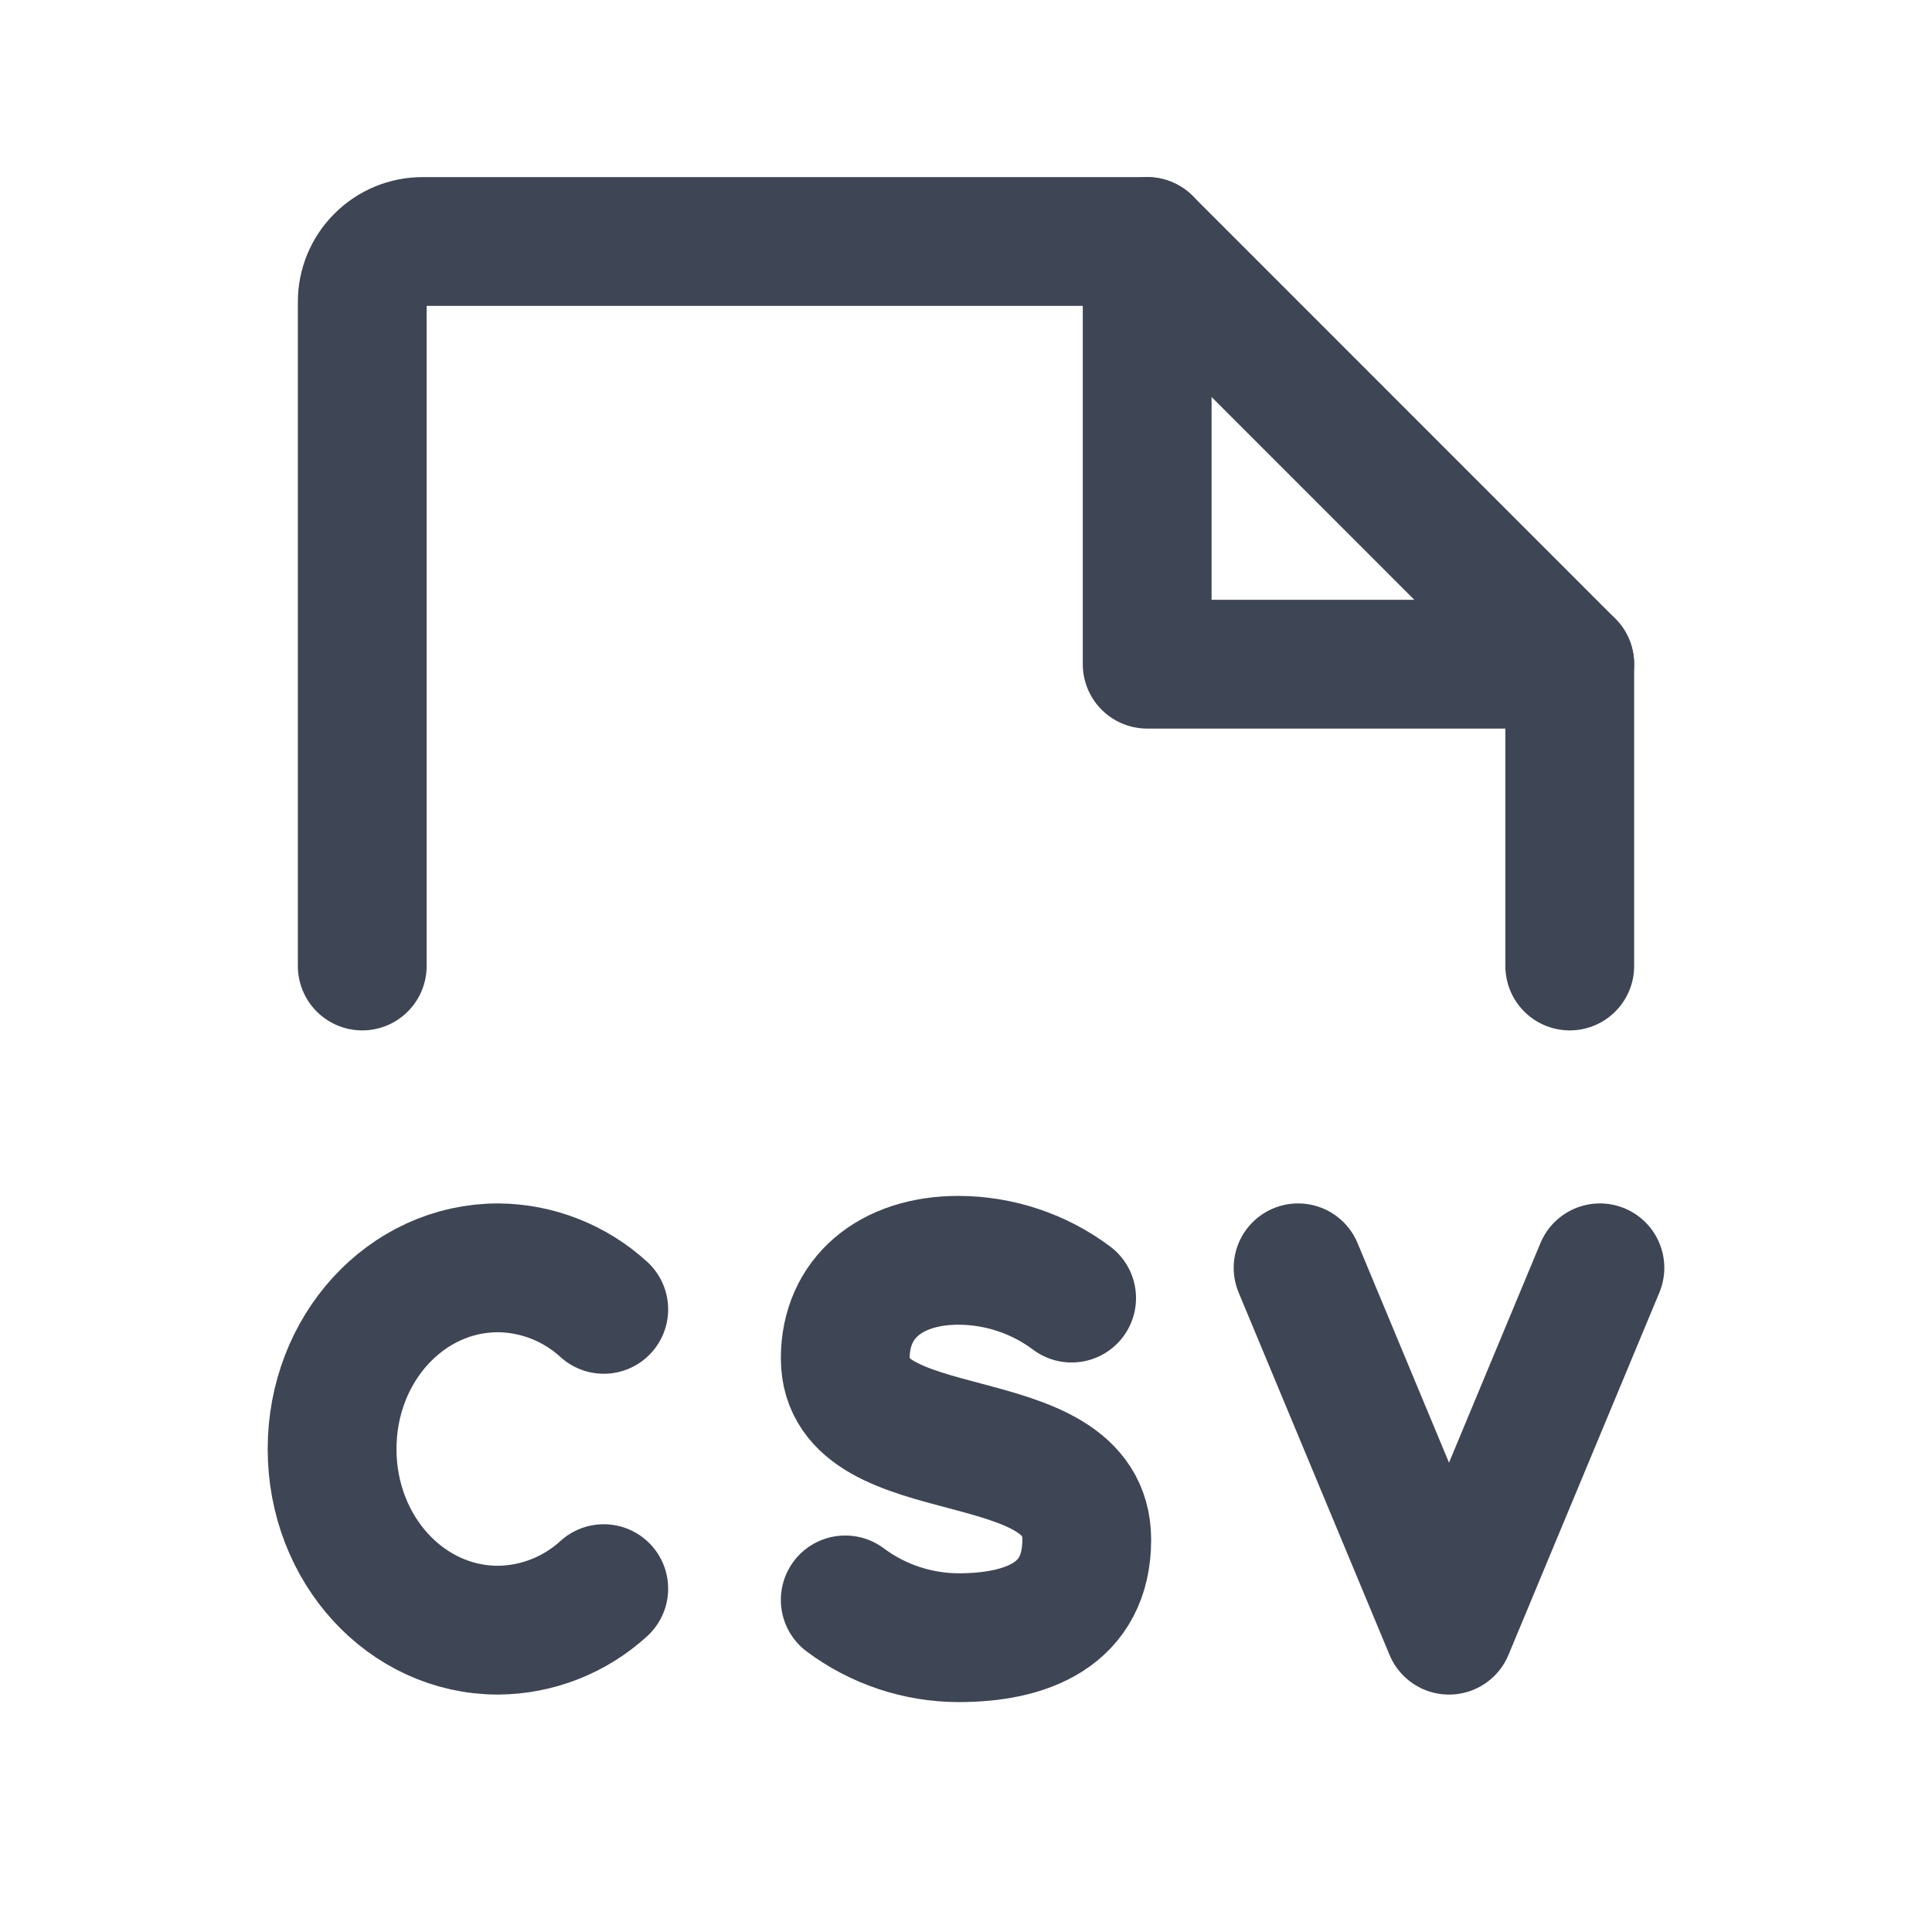      <svg width="18" height="18" viewBox="0 0 18 18" fill="none" xmlns="http://www.w3.org/2000/svg">
                    <g clip-path="url(#clip0_958_49488)">
                    <path d="M12.094 11.812L13.5 15.188L14.906 11.812" stroke="#3E4555" stroke-width="1.2" stroke-linecap="round" stroke-linejoin="round"/>
                    <path d="M5.625 14.801C5.356 15.047 5.005 15.185 4.641 15.188C3.783 15.188 3.094 14.435 3.094 13.5C3.094 12.565 3.783 11.812 4.641 11.812C5.005 11.815 5.356 11.953 5.625 12.199" stroke="#3E4555" stroke-width="1.2" stroke-linecap="round" stroke-linejoin="round"/>
                    <path d="M7.875 14.906C8.18 15.134 8.55 15.257 8.93 15.258C9.562 15.258 10.125 15.047 10.125 14.344C10.125 13.219 7.875 13.711 7.875 12.656C7.875 12.094 8.297 11.742 8.93 11.742C9.31 11.743 9.68 11.866 9.984 12.094" stroke="#3E4555" stroke-width="1.2" stroke-linecap="round" stroke-linejoin="round"/>
                    <path d="M3.375 9V2.812C3.375 2.663 3.434 2.52 3.54 2.415C3.645 2.309 3.788 2.25 3.938 2.25H10.688L14.625 6.188V9" stroke="#3E4555" stroke-width="1.2" stroke-linecap="round" stroke-linejoin="round"/>
                    <path d="M10.688 2.25V6.188H14.625" stroke="#3E4555" stroke-width="1.2" stroke-linecap="round" stroke-linejoin="round"/>
                    </g>
                    <defs>
                    <clipPath id="clip0_958_49488">
                    <rect width="18" height="18" fill="white"/>
                    </clipPath>
                    </defs>
              </svg>
